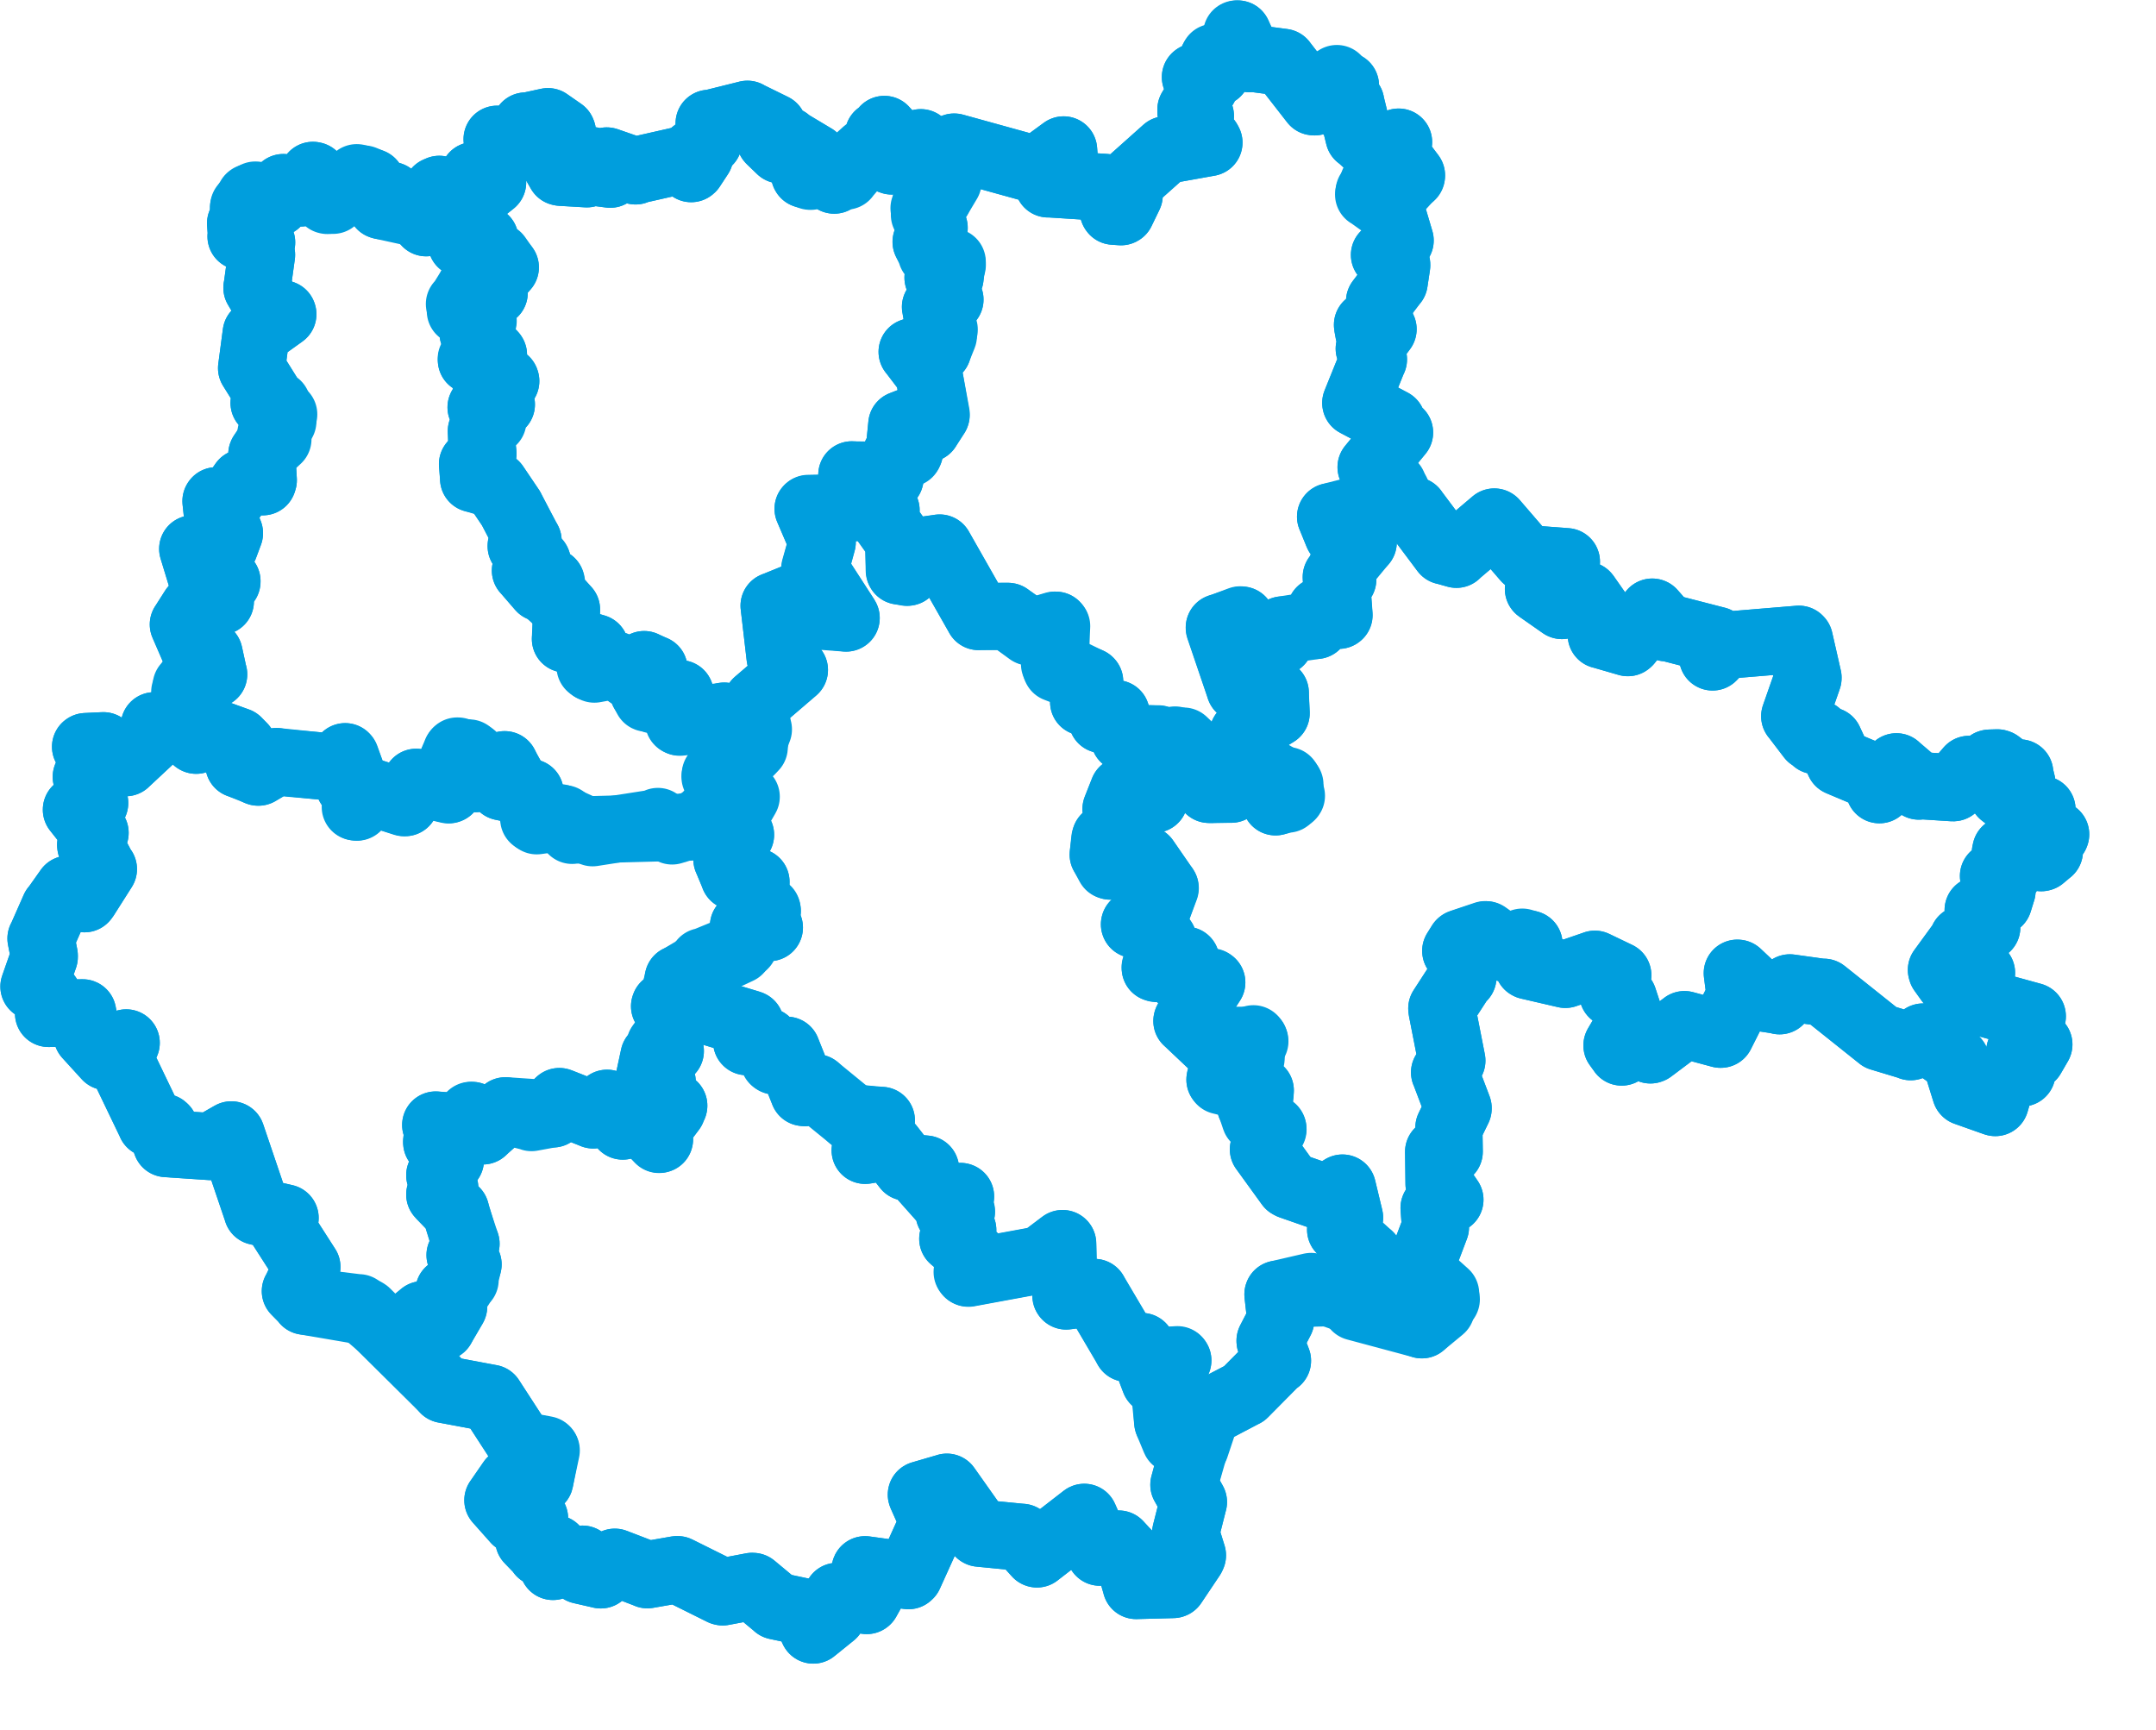 <svg viewBox="0 0 160.604 128.898" width="160.604" height="128.898" xmlns="http://www.w3.org/2000/svg">
  <title>Jihočeský kraj</title>
  <desc>Geojson of Jihočeský kraj</desc>
  <!-- Generated from maps/3-geojsons-aggregated/world/europe/czechia/jihocesky-kraj/jihocesky-kraj.aggregated3.geojson -->
  <polygon points="2.527,73.489 3.563,74.18 3.619,74.267 3.617,75.451 3.615,75.493 6.154,75.444 6.16,75.447 6.484,77.11 6.487,77.118 7.936,78.708 7.936,78.709 7.906,78.065 7.907,78.062 9.402,77.684 9.403,77.685 8.856,78.588 8.828,78.689 11.206,83.638 11.23,83.701 12.192,83.976 12.261,84.04 12.356,85.091 12.392,85.188 15.697,85.41 15.7,85.411 17.23,84.535 17.234,84.538 19.166,90.239 19.163,90.243 21.236,90.722 21.239,90.725 20.892,91.307 20.892,91.308 22.86,94.374 22.863,94.377 22.021,96.159 22,96.175 22.665,96.85 22.713,96.929 27.221,97.7 27.296,97.746 33.093,103.49 33.099,103.505 36.55,104.152 36.556,104.152 38.806,107.621 38.804,107.638 40.644,107.983 40.647,107.986 40.216,110.287 40.215,110.29 38.095,110.325 38.078,110.32 37.089,111.753 37.086,111.753 38.407,113.238 38.406,113.24 39.814,113.101 39.822,113.107 39.402,114.684 39.386,114.704 40.247,115.596 40.267,115.666 41.333,115.363 41.341,115.353 41.192,116.686 41.193,116.687 43.345,116.149 43.387,116.139 43.292,116.916 43.277,116.976 44.745,117.312 44.752,117.315 45.79,116.375 45.797,116.368 48.218,117.298 48.225,117.306 50.438,116.92 50.472,116.922 53.786,118.57 53.834,118.582 56.031,118.166 56.09,118.172 57.833,119.621 57.842,119.636 59.914,120.075 59.934,120.057 60.58,121.423 60.582,121.425 62.024,120.261 62.031,120.252 62.359,118.917 62.362,118.912 64.563,119.226 64.576,119.217 64.974,118.501 64.977,118.47 64.441,116.93 64.442,116.928 67.672,117.373 67.732,117.318 69.523,113.366 69.526,113.352 68.638,111.358 68.631,111.337 70.523,110.785 70.532,110.779 72.95,114.2 72.966,114.209 76.104,114.516 76.117,114.513 77.229,115.748 77.245,115.755 80.766,113.027 80.77,113.025 81.92,115.617 81.928,115.625 83.326,115.017 83.335,115.014 83.915,115.644 83.925,115.644 84.608,118.023 84.629,118.107 87.381,118.035 87.401,118.027 88.774,115.978 88.829,115.859 88.381,114.414 88.316,114.2 88.901,111.887 88.903,111.887 88.194,110.61 88.188,110.602 89.221,106.64 89.253,106.526 89.925,105.246 89.952,105.217 92.644,103.829 92.681,103.814 95.114,101.356 95.164,101.36 94.609,99.908 94.607,99.868 95.397,98.339 95.409,98.315 95.195,96.416 95.202,96.398 100.48,96.255 100.491,96.254 100.975,97.353 100.986,97.362 105.912,98.682 105.916,98.687 107.355,97.5 107.362,97.493 107.687,96.36 107.689,96.358 105.727,94.598 105.726,94.597 106.93,91.413 106.931,91.412 106.825,89.981 106.83,89.97 107.847,89.37 108.008,89.367 107.199,88.185 107.195,88.185 107.168,85.976 107.164,85.796 107.936,85.786 107.957,85.786 107.931,84.05 107.931,83.991 108.619,82.578 108.62,82.541 107.634,79.938 107.607,79.883 108.021,79.207 108.153,79.008 107.419,75.258 107.401,75.118 108.896,72.809 108.976,72.793 109.194,71.522 109.193,71.488 108.441,70.838 108.439,70.829 108.825,70.236 108.838,70.226 110.631,69.623 110.638,69.622 112.106,70.623 112.107,70.626 113.395,70.178 113.402,70.18 113.895,70.322 113.899,70.322 113.827,71.93 113.857,71.947 116.601,72.583 116.604,72.584 118.801,71.828 118.803,71.824 120.512,72.645 120.514,72.646 120.151,73.986 120.137,74.015 120.87,74.351 120.934,74.374 121.497,76.079 121.498,76.089 120.455,77.861 120.449,77.876 120.805,78.366 120.803,78.369 122.019,77.705 122.025,77.704 122.942,78.21 122.991,78.192 125.462,76.338 125.478,76.323 128.164,77.044 128.185,77.043 129.624,74.191 129.628,74.175 129.412,72.492 129.442,72.494 131.302,74.247 131.395,74.351 132.526,74.524 132.563,74.55 133.32,73.6 133.327,73.585 135.833,73.934 135.857,73.911 140.061,77.265 140.065,77.27 142.32,77.951 142.332,77.971 143.219,77.268 143.249,77.246 145.683,78.995 145.69,79.003 146.416,81.343 146.424,81.352 148.602,82.123 148.633,82.132 149.155,80.351 149.155,80.343 150.618,79.924 150.622,79.92 149.796,79.743 149.773,79.727 150.544,79.45 150.584,79.455 150.452,78.377 150.452,78.339 151.278,78.713 151.344,78.723 151.868,77.82 151.88,77.799 150.9,76.779 150.896,76.765 151.391,75.715 151.391,75.702 147.27,74.567 147.251,74.551 147.61,72.471 147.593,72.452 146.178,72.073 146.148,72.062 145.231,73.088 145.189,73.102 144.643,72.339 144.618,72.249 146.186,70.098 146.217,69.968 147.953,69.119 148,69.079 147.509,67.916 147.354,67.794 148.841,67.174 148.878,67.186 149.112,66.43 149.137,66.359 148.562,65.263 148.496,65.254 149.51,65.103 149.563,65.113 149.379,63.536 149.421,63.336 152.052,63.892 152.091,63.882 152.655,63.408 152.664,63.406 152.183,62.617 152.095,62.515 153.116,62.191 153.132,62.149 151.818,61.187 151.518,60.982 152.031,60.457 152.112,60.297 150.991,60.551 150.984,60.565 149.172,59.155 149.163,59.148 150.618,58.41 150.621,58.358 150.444,57.62 150.456,57.575 149.359,57.97 149.339,57.955 149.572,57.413 149.59,57.398 148.871,56.853 148.787,56.825 148.218,56.842 148.184,56.851 148.169,58.035 148.155,58.045 146.699,57.316 146.678,57.309 145.501,58.679 145.475,58.68 142.971,58.518 142.943,58.558 141.288,57.143 141.267,57.117 140.011,58.804 139.999,58.829 139.888,57.993 139.88,57.987 137.052,56.797 137.006,56.776 136.28,55.211 136.265,55.175 135.363,55.165 135.231,55.171 135.38,54.663 135.391,54.644 134.901,54.876 134.877,54.898 133.695,53.351 133.69,53.352 134.683,50.512 134.685,50.482 134.042,47.658 134.001,47.615 128.51,48.069 128.47,48.019 127.573,48.938 127.571,48.938 127.843,47.754 127.888,47.696 124.159,46.734 124.115,46.765 123.089,45.598 123.078,45.594 121.311,47.829 121.26,47.872 119.293,47.302 119.279,47.303 119.095,45.736 119.115,45.71 118.174,44.366 118.145,44.329 116.403,44.939 116.353,45.108 114.61,43.888 114.599,43.874 116.438,44.205 116.478,44.19 116.686,41.844 116.684,41.839 113.688,41.612 113.661,41.603 111.321,38.887 111.312,38.882 108.504,41.264 108.492,41.291 107.603,41.04 107.593,41.045 105.34,38.038 105.339,38.028 103.646,37.351 103.613,37.34 103.774,36.149 103.774,36.137 102.135,34.801 102.132,34.799 104.257,32.22 104.256,32.212 103.839,32.635 103.811,32.631 103.702,31.47 103.703,31.461 100.995,30.027 100.992,30.013 102.3,26.774 102.312,26.77 101.995,25.972 102.03,25.87 103.028,24.521 103.029,24.518 101.994,24.855 101.978,24.853 101.868,24.253 101.865,24.194 102.707,23.887 102.73,23.899 102.781,22.48 102.765,22.441 103.834,21.034 103.857,21.014 104.046,19.755 104.044,19.712 103.17,18.995 103.13,18.989 104.293,17.917 104.3,17.912 103.649,15.714 103.634,15.688 101.983,14.506 101.949,14.496 102.297,13.75 102.306,13.618 104.427,13.837 104.427,13.847 105.146,13.053 105.145,13.051 103.973,11.507 103.948,11.465 104.182,10.599 104.184,10.584 102.536,11.284 102.48,11.282 101.253,10.158 101.228,10.161 100.623,7.688 100.621,7.643 100.144,8.016 100.128,8.054 99.69,6.684 99.684,6.674 100.206,6.422 100.226,6.372 98.602,6.297 98.578,6.281 97.92,7.589 97.859,7.582 95.594,4.674 95.575,4.643 93.259,4.337 93.08,4.373 92.2,2.53 92.12,2.527 91.873,3.747 91.888,3.793 90.364,4.542 90.302,4.503 90.672,5.382 90.649,5.409 89.079,5.721 89.047,5.745 89.766,6.367 89.766,6.381 88.712,8.159 88.712,8.33 89.391,8.617 89.421,8.639 89.077,9.305 89.08,9.321 89.987,10.493 90.057,10.622 86.896,11.188 86.842,11.155 83.752,13.912 83.709,13.949 84.083,14.511 84.117,14.543 83.527,15.762 83.505,15.773 82.953,15.734 82.93,15.701 82.391,14.019 82.313,13.961 78.106,13.691 78.079,13.7 79.309,12.339 79.319,12.32 79.232,11.172 79.229,11.165 77.22,12.637 77.169,12.637 71.085,10.954 71.077,10.953 70.354,12.58 70.316,12.59 68.631,11.505 68.617,11.511 68.582,10.653 68.589,10.628 67.482,11.366 67.476,11.377 65.892,9.658 65.877,9.639 66.192,10.125 66.167,10.15 65.433,10.05 65.432,10.052 66.011,10.833 66.017,10.862 65.793,11.601 65.794,11.617 66.449,11.914 66.431,11.993 64.521,11.307 64.483,11.305 62.145,13.419 62.141,13.419 61.317,12.524 61.292,12.476 59.962,12.988 59.944,12.993 60.659,11.746 60.671,11.727 58.651,10.517 58.629,10.456 58.145,11.166 58.133,11.168 57.39,10.453 57.359,10.419 57.629,9.559 57.606,9.468 55.679,8.522 55.677,8.51 52.877,9.207 52.823,9.186 52.788,10.467 52.787,10.537 51.674,11.386 51.654,11.404 52.13,11.58 52.135,11.604 51.525,12.533 51.488,12.563 50.949,11.887 50.931,11.885 47.388,12.686 47.341,12.732 45.232,11.999 45.194,11.987 45.427,12.827 45.458,12.978 44.162,12.809 44.137,12.797 44.113,11.97 44.092,11.964 43.732,12.934 43.713,12.949 41.778,12.835 41.718,12.82 41.023,11.614 40.989,11.49 41.213,9.926 41.166,9.9 41.899,9.869 41.868,9.792 40.824,9.067 40.818,9.061 39.209,9.41 39.152,9.383 38.099,10.651 38.096,10.653 37.033,10.387 37.028,10.37 37.352,11.605 37.384,11.661 36.5,12.701 36.203,12.619 36.668,13.568 36.698,13.587 36.247,13.948 36.081,13.988 35.309,13.079 35.283,13.079 34.739,14.811 34.737,14.814 32.724,14.102 32.539,14.183 31.476,15.867 31.367,15.973 28.418,15.325 28.369,15.307 29.118,14.565 29.12,14.558 27.764,14.646 27.672,14.673 27.665,13.626 27.688,13.576 26.616,13.242 26.576,13.234 24.858,14.826 24.81,14.923 23.365,13.073 23.309,13.061 22.391,14.275 22.394,14.376 21.114,13.975 21.105,13.97 20.616,15.074 20.609,15.123 18.625,14.701 18.605,14.716 18.13,15.531 18.128,15.543 18.716,16.433 18.719,16.451 17.942,16.642 17.921,16.633 17.988,17.576 17.953,17.61 19.437,18.045 19.492,18.057 18.781,18.216 18.77,18.239 19.478,18.967 19.485,18.979 19.146,21.426 19.137,21.436 20.157,23.152 20.186,23.19 21.063,23.384 21.071,23.406 19.104,24.816 19.083,24.83 18.74,27.42 18.739,27.422 19.971,29.396 19.975,29.404 19.68,29.98 19.669,30.013 21.106,30.857 21.136,30.864 20.198,32.255 20.181,32.285 20.658,31.966 20.684,31.939 20.683,32.698 20.704,32.712 19.51,33.824 19.501,33.847 19.615,35.767 19.575,35.889 18.197,35.926 18.109,35.959 16.948,37.606 16.933,37.628 16.104,37.301 16.087,37.328 16.289,39.221 16.288,39.299 17.073,39.66 17.094,39.716 16.725,40.705 16.72,40.717 14.394,40.896 14.354,40.884 15.045,43.152 15.046,43.205 16.841,43.221 16.908,43.29 15.958,43.901 15.946,43.928 16.388,44.776 16.416,44.793 14.918,44.572 14.888,44.567 15.21,45.527 15.205,45.596 14.45,45.34 14.409,45.337 13.673,46.493 13.656,46.514 14.377,48.18 14.394,48.219 15.562,48.699 15.58,48.709 15.905,50.207 15.919,50.23 13.896,51.069 13.869,51.089 14.026,53.069 14.031,53.091 13.356,53.474 13.341,53.532 14.04,53.532 14.079,53.536 13.721,54.086 13.719,54.126 11.565,54.093 11.494,54.059 11.592,54.699 11.573,54.744 9.372,56.798 9.356,56.816 7.727,55.565 7.701,55.548 6.393,55.611 6.372,55.626 7.219,56.152 7.222,56.167 6.446,57.816 6.425,57.868 7.003,59.788 7.055,59.817 5.691,60.306 5.69,60.318 7.052,62.042 7.085,62.04 6.752,62.93 6.761,63 7.654,64.7 7.705,64.739 6.356,66.864 6.288,66.95 5.111,66.275 5.079,66.239 4.096,67.629 4.057,67.658 3.121,69.778 3.052,69.908 3.299,71.181 3.3,71.279 2.527,73.489" stroke="#009edd" fill="none" stroke-width="5px" vector-effect="non-scaling-stroke" stroke-linejoin="round"></polygon>
  <polygon points="51.643,73.813 52.392,75.208 52.413,75.224 55.841,76.258 55.902,76.284 55.608,77.527 55.618,77.587 57.005,77.532 57.09,77.559 57.642,78.985 57.686,79.014 58.453,79.125 58.469,79.112 58.6,78.232 58.608,78.231 59.863,81.374 59.862,81.381 60.742,81.025 60.798,81.031 63.431,83.185 63.428,83.262 65.546,83.487 65.655,83.458 64.771,84.033 64.748,84.047 65.256,84.689 65.257,84.692 64.45,85.662 64.446,85.69 66.271,85.377 66.291,85.383 67.519,86.939 67.521,86.945 68.942,87.083 68.945,87.083 68.648,87.567 68.638,87.594 70.086,89.214 70.098,89.235 71.527,89.117 71.555,89.127 71.104,89.496 71.097,89.532 71.627,90.249 71.61,90.28 70.713,90.305 70.695,90.35 71.677,91.557 71.719,91.62 71.016,92.215 70.972,92.277 72.535,93.613 72.566,93.632 72.043,94.748 72.108,94.826 77.521,93.831 77.537,93.849 79.145,92.631 79.156,92.632 79.189,93.756 79.188,93.766 78.669,94.031 78.659,94.038 79.348,94.787 79.386,94.798 79.393,96.506 79.415,96.536 81.51,96.271 81.52,96.271 83.948,100.373 83.954,100.439 85.05,100.298 85.052,100.3 86.008,102.841 86.026,102.86 86.844,101.378 86.821,101.341 87.705,101.283 87.738,101.333 86.675,102.789 86.673,102.799 86.976,105.875 86.987,105.934 87.869,107.477 87.928,107.524 89.05,107.765 89.057,107.765 89.866,105.343 89.877,105.296 92.644,103.829 92.681,103.814 95.114,101.356 95.164,101.36 94.609,99.908 94.607,99.868 95.397,98.339 95.409,98.315 95.195,96.416 95.202,96.398 97.63,95.835 97.669,95.827 102.027,97.366 102.031,97.367 102.686,96.294 102.693,96.233 101.261,95.412 101.215,95.396 101.951,93.714 102.002,93.526 99.917,91.645 99.863,91.594 100.249,91.084 100.533,90.703 100.009,88.52 100.002,88.497 98.803,89.242 98.802,89.249 96.143,88.322 96.029,88.261 94.219,85.758 94.112,85.614 94.796,84.181 94.83,84.131 93.5,83.322 93.492,83.336 93.164,82.359 93.145,82.352 93.861,81.657 93.882,81.227 90.935,80.51 90.875,80.424 91.447,78.802 91.473,78.728 93.109,78.893 93.149,78.874 92.733,77.934 92.738,77.864 93.479,77.566 93.448,77.488 91.96,77.491 91.918,77.493 90.994,78.472 90.962,78.466 88.505,76.135 88.413,76.057 90.264,73.189 90.269,73.182 88.092,73.009 88.086,73.013 88.341,71.593 88.344,71.527 86.172,72.152 86.055,72.111 86.661,70.066 86.656,70.039 85.925,69.002 85.888,68.924 84.516,68.876 84.507,68.854 86.136,67.922 86.142,67.916 86.803,66.155 86.784,66.118 85.334,64.026 85.324,64.02 82.755,64.501 82.71,64.517 82.247,63.76 82.177,63.659 82.295,62.533 82.339,62.398 84.134,62.223 84.18,62.179 83.157,60.281 83.132,60.264 83.674,58.892 83.674,58.888 84.376,58.509 84.401,58.509 85.996,59.529 86,59.524 86.313,55.26 86.294,55.055 83.763,54.991 83.748,54.986 83.143,53.202 83.142,53.161 82.152,53.603 82.097,53.603 81.844,52.565 81.844,52.541 80.76,52.302 80.721,52.292 81.179,50.772 81.167,50.757 78.56,49.486 78.553,49.468 78.714,46.647 78.647,46.571 76.853,47.1 76.792,47.094 75.145,45.953 75.097,45.915 72.973,45.918 72.895,45.928 70.008,40.845 69.995,40.82 68.314,41.048 68.23,41.085 67.565,42.577 67.598,42.626 67.041,42.523 67.012,42.537 66.937,40.272 66.943,40.23 65.733,38.557 65.706,38.545 66.004,38.026 66.006,38.007 65.214,37.062 65.189,37.018 65.195,35.412 65.179,35.397 63.483,35.372 63.453,35.37 63.629,37.716 63.683,37.806 60.222,37.868 60.194,37.9 61.246,40.349 61.25,40.367 60.692,42.342 60.703,42.413 63.005,45.975 63.033,46.036 60.988,45.803 60.838,45.878 59.356,44.477 59.332,44.451 57.701,45.116 57.662,45.12 58.102,48.897 58.112,48.964 59.149,49.871 59.178,49.904 56.388,52.295 56.369,52.317 56.191,55.629 56.185,55.666 54.467,56.146 54.433,56.133 54.464,57.714 54.465,57.724 53.306,57.787 53.261,57.87 53.937,59.178 53.943,59.183 55.584,59.343 55.589,59.348 54.491,61.26 54.479,61.269 55.164,62.178 55.166,62.182 54.147,64.009 54.148,64.015 54.683,65.268 54.677,65.293 56.259,65.699 56.316,65.69 56.31,67.184 56.314,67.296 57.143,67.762 57.152,67.816 56.748,68.524 56.706,68.727 57.307,69.08 57.313,69.094 55.417,68.977 55.382,68.975 55.429,70.392 55.431,70.398 52.406,71.639 52.344,71.628 51.643,73.813" stroke="#009edd" fill="none" stroke-width="5px" vector-effect="non-scaling-stroke" stroke-linejoin="round"></polygon>
  <polygon points="30.128,100.248 33.093,103.49 33.099,103.505 36.55,104.152 36.556,104.152 38.806,107.621 38.804,107.638 40.685,108.042 40.692,108.042 40.216,110.287 40.215,110.29 38.095,110.325 38.078,110.32 37.089,111.753 37.086,111.753 38.407,113.238 38.406,113.24 39.814,113.101 39.822,113.107 39.402,114.684 39.386,114.704 40.247,115.596 40.267,115.666 41.333,115.363 41.341,115.353 41.192,116.686 41.193,116.687 43.345,116.149 43.387,116.139 43.292,116.916 43.277,116.976 44.745,117.312 44.752,117.315 45.79,116.375 45.797,116.368 48.218,117.298 48.225,117.306 50.438,116.92 50.472,116.922 53.786,118.57 53.834,118.582 56.031,118.166 56.09,118.172 57.833,119.621 57.842,119.636 59.914,120.075 59.934,120.057 60.58,121.423 60.582,121.425 62.024,120.261 62.031,120.252 62.359,118.917 62.362,118.912 64.563,119.226 64.576,119.217 64.974,118.501 64.977,118.47 64.441,116.93 64.442,116.928 67.672,117.373 67.732,117.318 69.523,113.366 69.526,113.352 68.638,111.358 68.631,111.337 70.523,110.785 70.532,110.779 72.95,114.2 72.966,114.209 76.104,114.516 76.117,114.513 77.229,115.748 77.245,115.755 80.766,113.027 80.77,113.025 81.92,115.617 81.928,115.625 83.326,115.017 83.335,115.014 83.915,115.644 83.925,115.644 84.608,118.023 84.629,118.107 87.381,118.035 87.401,118.027 88.774,115.978 88.829,115.859 88.381,114.414 88.316,114.2 88.901,111.887 88.903,111.887 88.194,110.61 88.188,110.602 88.995,107.785 88.997,107.78 87.531,107.253 87.529,107.253 87.013,106.008 86.987,105.934 86.734,102.172 86.738,102.145 87.743,101.344 87.738,101.333 86.873,101.332 86.821,101.341 86.051,102.871 86.026,102.86 85.059,100.315 85.052,100.3 83.97,100.441 83.954,100.439 81.508,96.276 81.52,96.271 79.423,96.543 79.415,96.536 79.293,94.846 79.386,94.798 78.664,94.054 78.659,94.038 79.168,93.772 79.188,93.766 79.167,92.643 79.156,92.632 77.55,93.841 77.537,93.849 72.141,94.845 72.108,94.826 72.592,93.722 72.566,93.632 70.976,92.281 70.972,92.277 71.722,91.647 71.719,91.62 70.708,90.405 70.697,90.374 71.546,90.355 71.61,90.28 71.108,89.564 71.097,89.532 71.467,89.223 71.555,89.127 70.107,89.233 70.098,89.235 68.654,87.603 68.638,87.594 68.961,87.13 68.945,87.083 67.526,86.947 67.521,86.945 66.325,85.404 66.291,85.383 64.489,85.686 64.446,85.69 65.234,84.699 65.257,84.692 64.74,84.065 64.748,84.047 65.645,83.468 65.655,83.458 63.49,83.266 63.428,83.262 60.788,81.114 60.798,81.031 59.991,81.401 59.862,81.381 58.618,78.265 58.608,78.231 58.489,79.092 58.469,79.112 57.755,79.051 57.74,79.044 57.126,77.616 57.09,77.559 55.633,77.601 55.618,77.587 55.927,76.359 55.902,76.284 52.413,75.224 52.392,75.208 51.646,73.858 51.643,73.813 52.241,71.96 52.28,71.884 50.554,72.914 50.519,72.918 50.288,73.928 50.287,73.941 50.922,74.664 50.903,74.692 49.522,74.903 49.503,74.958 50.225,76.335 50.23,76.372 49.162,77.907 49.16,77.955 49.925,78.275 49.935,78.291 48.966,78.329 48.95,78.337 49.302,78.797 49.298,78.818 48.719,78.687 48.713,78.682 48.376,80.259 48.368,80.281 49.319,80.537 49.329,80.584 48.605,81.503 48.545,81.524 50.147,82.325 50.192,82.36 48.952,82.762 48.92,82.78 50.046,82.635 50.068,82.638 48.915,84.194 48.91,84.196 49.135,84.848 49.128,84.87 47.788,83.521 47.769,83.495 46.476,83.873 46.387,83.883 45.244,82.243 45.224,82.18 44.201,83.046 44.194,83.054 41.747,82.081 41.665,82.053 41.215,82.937 41.185,82.978 37.727,82.742 37.643,82.742 35.973,84.211 35.969,84.243 35.197,83.136 35.161,83.085 34.17,83.937 34.163,83.94 32.469,83.81 32.455,83.801 32.94,84.26 32.949,84.276 32.52,85.019 32.531,85.108 33.459,86.383 33.554,86.414 32.776,87.516 32.757,87.541 32.982,88.46 33.133,88.493 32.767,88.96 32.757,88.979 33.905,90.18 33.944,90.214 34.634,92.574 34.717,92.648 34.281,93.478 34.268,93.491 34.82,94.154 34.869,94.185 34.605,95.311 34.649,95.342 33.477,96.175 33.437,96.186 33.796,97.305 33.796,97.321 32.901,98.836 32.911,98.855 31.533,97.952 31.482,97.931 30.539,98.707 30.523,98.729 30.128,100.248" stroke="#009edd" fill="none" stroke-width="5px" vector-effect="non-scaling-stroke" stroke-linejoin="round"></polygon>
  <polygon points="82.177,63.659 82.626,64.493 82.71,64.517 85.305,64.011 85.324,64.02 86.719,66.055 86.784,66.118 86.148,67.902 86.142,67.916 84.512,68.831 84.507,68.854 85.841,68.915 85.888,68.924 86.648,70.028 86.656,70.039 86.048,72.045 86.055,72.111 88.335,71.527 88.344,71.527 88.082,73.004 88.086,73.013 90.204,73.133 90.269,73.182 88.423,76.01 88.413,76.057 90.938,78.438 90.962,78.466 93.366,77.377 93.448,77.488 92.839,77.817 92.738,77.864 93.205,78.719 93.198,78.828 91.519,78.724 91.493,78.711 90.89,80.319 90.875,80.424 93.75,81.156 93.882,81.227 93.156,82.327 93.145,82.352 94.744,84.062 94.817,84.06 94.194,85.28 94.112,85.614 96.029,88.261 96.143,88.322 98.795,89.248 98.802,89.249 99.994,88.502 100.002,88.497 100.53,90.691 100.533,90.703 99.866,91.59 99.863,91.594 101.933,93.492 102.002,93.526 101.217,95.387 101.215,95.396 102.533,96.202 102.693,96.233 101.944,97.362 101.939,97.362 105.912,98.682 105.916,98.687 107.735,96.799 107.739,96.787 105.727,94.598 105.726,94.597 106.93,91.413 106.931,91.412 106.825,89.981 106.83,89.97 107.847,89.37 108.008,89.367 107.199,88.185 107.195,88.185 107.168,85.976 107.164,85.796 107.936,85.786 107.957,85.786 107.931,84.05 107.931,83.991 108.619,82.578 108.62,82.541 107.634,79.938 107.607,79.883 108.021,79.207 108.153,79.008 107.419,75.258 107.401,75.118 108.896,72.809 108.976,72.793 109.194,71.522 109.193,71.488 108.441,70.838 108.439,70.829 108.773,70.284 108.781,70.268 110.706,69.633 110.717,69.629 112.106,70.623 112.107,70.626 113.895,70.322 113.899,70.322 113.827,71.93 113.857,71.947 116.601,72.583 116.604,72.584 118.801,71.828 118.803,71.824 120.512,72.645 120.514,72.646 120.151,73.986 120.137,74.015 120.87,74.351 120.934,74.374 121.497,76.079 121.498,76.089 120.455,77.861 120.449,77.876 120.805,78.366 120.803,78.369 122.019,77.705 122.025,77.704 122.942,78.21 122.991,78.192 125.462,76.338 125.478,76.323 128.164,77.044 128.185,77.043 129.624,74.191 129.628,74.175 129.412,72.492 129.442,72.494 131.302,74.247 131.395,74.351 132.526,74.524 132.563,74.55 133.32,73.6 133.327,73.585 135.833,73.934 135.857,73.911 140.061,77.265 140.065,77.27 142.32,77.951 142.332,77.971 143.219,77.268 143.249,77.246 145.683,78.995 145.69,79.003 146.416,81.343 146.424,81.352 148.602,82.123 148.633,82.132 149.155,80.351 149.155,80.343 150.618,79.924 150.622,79.92 149.796,79.743 149.773,79.727 150.544,79.45 150.584,79.455 150.452,78.377 150.452,78.339 151.278,78.713 151.344,78.723 151.868,77.82 151.88,77.799 150.9,76.779 150.896,76.765 151.391,75.715 151.391,75.702 147.27,74.567 147.251,74.551 147.61,72.471 147.593,72.452 146.178,72.073 146.148,72.062 145.231,73.088 145.189,73.102 144.643,72.339 144.618,72.249 146.186,70.098 146.217,69.968 147.953,69.119 148,69.079 147.509,67.916 147.354,67.794 148.841,67.174 148.878,67.186 149.112,66.43 149.137,66.359 148.562,65.263 148.496,65.254 149.51,65.103 149.563,65.113 149.379,63.536 149.421,63.336 152.052,63.892 152.091,63.882 152.655,63.408 152.664,63.406 152.183,62.617 152.095,62.515 153.116,62.191 153.132,62.149 151.818,61.187 151.518,60.982 152.031,60.457 152.112,60.297 150.991,60.551 150.984,60.565 149.172,59.155 149.163,59.148 150.618,58.41 150.621,58.358 150.444,57.62 150.456,57.575 149.359,57.97 149.339,57.955 149.572,57.413 149.59,57.398 148.871,56.853 148.787,56.825 148.218,56.842 148.184,56.851 148.169,58.035 148.155,58.045 146.699,57.316 146.678,57.309 145.501,58.679 145.475,58.68 142.971,58.518 142.943,58.558 141.288,57.143 141.267,57.117 140.011,58.804 139.999,58.829 139.888,57.993 139.88,57.987 137.052,56.797 137.006,56.776 136.28,55.211 136.265,55.175 135.363,55.165 135.231,55.171 135.38,54.663 135.391,54.644 134.901,54.876 134.877,54.898 133.695,53.351 133.69,53.352 134.683,50.512 134.685,50.482 134.042,47.658 134.001,47.615 128.51,48.069 128.47,48.019 127.573,48.938 127.571,48.938 127.843,47.754 127.888,47.696 124.159,46.734 124.115,46.765 123.089,45.598 123.078,45.594 121.311,47.829 121.26,47.872 119.293,47.302 119.279,47.303 119.095,45.736 119.115,45.71 118.174,44.366 118.145,44.329 116.403,44.939 116.353,45.108 114.61,43.888 114.599,43.874 116.438,44.205 116.478,44.19 116.686,41.844 116.684,41.839 113.688,41.612 113.661,41.603 111.321,38.887 111.312,38.882 108.504,41.264 108.492,41.291 107.603,41.04 107.593,41.045 105.34,38.038 105.339,38.028 103.646,37.351 103.613,37.34 99.127,38.477 99.115,38.49 99.648,39.795 99.662,39.82 101.547,40.394 101.549,40.4 99.89,42.402 99.882,42.4 100.018,43.038 100.026,43.165 99.582,42.931 99.547,42.96 99.736,45.828 99.718,45.842 98.377,45.49 98.371,45.492 98.076,46.546 98.042,46.591 95.616,46.944 95.535,46.923 95.351,47.802 95.285,47.832 92.693,47.062 92.606,47.018 92.5,46.291 92.481,46.187 90.848,46.741 90.83,46.733 92.345,51.215 92.351,51.266 93.361,50.758 93.418,50.739 94.927,51.594 95,51.603 95.062,53.094 95.063,53.127 92.618,54.616 92.592,54.658 93.367,56.39 93.377,56.427 94.807,58.023 94.823,58.081 95.875,58.15 95.894,58.143 96.202,59.278 96.184,59.304 95.263,59.566 95.016,59.731 94.017,57.756 93.831,57.479 92.029,57.475 91.978,57.48 91.745,58.72 91.716,58.791 90.266,58.816 90.062,58.805 89.206,56.247 89.178,56.175 87.534,55.125 87.529,55.12 87.257,55.874 87.252,55.878 86.196,55.8 86.169,55.86 85.991,59.535 85.987,59.542 84.508,58.541 84.494,58.535 83.688,58.892 83.674,58.888 83.137,60.247 83.132,60.264 84.132,62.103 84.18,62.179 82.382,62.4 82.339,62.398 82.177,63.659" stroke="#009edd" fill="none" stroke-width="5px" vector-effect="non-scaling-stroke" stroke-linejoin="round"></polygon>
  <polygon points="31.367,15.996 31.746,16.591 31.746,16.594 33.544,16.051 33.546,16.019 33.347,16.519 33.344,16.55 34.154,16.643 34.266,16.646 34.392,18.053 34.374,18.121 36.085,17.819 36.124,17.812 36.077,18.608 36.071,18.634 35.21,18.409 35.196,18.425 35.957,19.187 35.975,19.214 35.751,19.747 35.791,19.795 36.387,20.12 36.461,20.12 36.916,19.148 36.903,19.078 37.589,19.878 37.644,19.913 36.46,21.271 36.451,21.285 36.812,21.763 36.815,21.812 35.116,21.399 35.054,21.392 34.313,22.587 34.222,22.645 35.987,23.907 35.993,23.908 35.233,24.779 35.236,24.812 36.733,26.386 36.76,26.428 35.103,26.731 35.113,26.822 37.659,28.317 37.677,28.385 36.234,29.073 36.219,29.095 37.339,30.104 37.35,30.127 35.851,30.341 35.834,30.342 36.774,30.966 36.783,30.984 35.864,32.092 35.855,32.11 35.881,33.59 35.978,33.803 35.311,34.433 35.197,34.569 35.285,35.624 35.278,35.661 36.862,36.12 36.879,36.118 38.058,37.858 38.066,37.866 39.305,40.28 39.34,40.286 38.822,40.631 38.821,40.684 40.015,41.821 40.038,41.898 39.18,42.46 39.138,42.497 40.256,43.787 40.268,43.798 41.018,43.323 41.038,43.329 40.962,44.132 40.879,44.161 42.185,45.384 42.202,45.404 42.16,47.566 42.119,47.599 44.301,48.234 44.34,48.245 44.133,49.782 44.275,49.844 45.824,49.556 45.851,49.544 47.078,50.411 47.111,50.423 47.962,49.551 47.983,49.504 48.688,49.838 48.722,49.837 47.935,51.403 47.914,51.502 48.698,52.123 48.713,52.143 50.65,51.689 50.664,51.672 50.545,53.745 50.596,53.775 53.819,53.422 53.943,53.341 55.186,54.471 55.187,54.477 56.286,54.049 56.35,54.04 56.398,52.454 56.369,52.317 59.17,49.914 59.178,49.904 58.12,48.991 58.112,48.964 57.663,45.123 57.662,45.12 59.243,44.48 59.332,44.451 60.778,45.851 60.838,45.878 63.02,46.042 63.033,46.036 60.738,42.5 60.703,42.413 61.251,40.396 61.25,40.367 60.205,37.924 60.194,37.9 63.612,37.826 63.683,37.806 63.452,35.391 63.453,35.37 66.247,35.63 66.3,35.62 66.756,33.849 66.755,33.833 67.737,33.669 67.77,33.599 67.105,32.942 67.049,32.887 67.168,31.676 67.172,31.627 68.524,31.097 68.549,31.085 69.046,31.91 69.081,31.932 69.704,30.97 69.723,30.945 69.184,27.845 69.184,27.832 67.966,26.222 67.944,26.209 69.804,26.086 69.856,26.078 70.296,24.559 70.338,24.553 69.958,24.594 69.912,24.597 69.704,22.944 69.684,22.863 70.733,22.329 70.765,22.315 69.879,20.709 69.873,20.68 70.676,20.686 70.77,20.69 70.887,19.714 70.94,19.731 69.003,18.029 68.988,18.028 69.588,17 69.589,16.983 68.886,16.009 68.86,15.999 68.984,15.043 68.988,14.978 69.243,14.334 69.25,14.328 69.877,14.762 69.884,14.777 70.639,13.165 70.638,13.138 68.631,11.505 68.617,11.511 68.582,10.653 68.589,10.628 67.482,11.366 67.476,11.377 65.892,9.658 65.877,9.639 66.192,10.125 66.167,10.15 65.433,10.05 65.432,10.052 66.011,10.833 66.017,10.862 65.793,11.601 65.794,11.617 66.449,11.914 66.431,11.993 64.592,11.301 64.568,11.289 63.022,13.102 63.022,13.118 62.666,12.632 62.636,12.603 62.145,13.419 62.141,13.419 61.317,12.524 61.292,12.476 60.387,13.135 60.348,13.133 59.944,12.993 59.917,12.952 60.659,11.746 60.671,11.727 58.651,10.517 58.629,10.456 58.145,11.166 58.133,11.168 57.39,10.453 57.359,10.419 57.629,9.559 57.606,9.468 55.679,8.522 55.677,8.51 52.877,9.207 52.823,9.186 52.788,10.467 52.787,10.537 51.674,11.386 51.654,11.404 52.13,11.58 52.135,11.604 51.525,12.533 51.488,12.563 50.949,11.887 50.931,11.885 47.388,12.686 47.341,12.732 45.232,11.999 45.194,11.987 45.427,12.827 45.458,12.978 44.162,12.809 44.137,12.797 44.113,11.97 44.092,11.964 43.732,12.934 43.713,12.949 41.778,12.835 41.718,12.82 41.023,11.614 40.989,11.49 41.213,9.926 41.166,9.9 41.899,9.869 41.868,9.792 40.824,9.067 40.818,9.061 39.209,9.41 39.152,9.383 38.099,10.651 38.096,10.653 37.033,10.387 37.028,10.37 37.352,11.605 37.384,11.661 36.5,12.701 36.203,12.619 36.668,13.568 36.698,13.587 36.247,13.948 36.081,13.988 35.309,13.079 35.283,13.079 34.739,14.811 34.737,14.814 32.724,14.102 32.539,14.183 31.367,15.996" stroke="#009edd" fill="none" stroke-width="5px" vector-effect="non-scaling-stroke" stroke-linejoin="round"></polygon>
  <polygon points="2.527,73.489 3.563,74.18 3.619,74.267 3.617,75.451 3.615,75.493 6.154,75.444 6.16,75.447 6.484,77.11 6.487,77.118 7.936,78.708 7.936,78.709 7.906,78.065 7.907,78.062 9.402,77.684 9.403,77.685 8.856,78.588 8.828,78.689 11.206,83.638 11.23,83.701 12.192,83.976 12.261,84.04 12.356,85.091 12.392,85.188 15.697,85.41 15.7,85.411 17.23,84.535 17.234,84.538 19.166,90.239 19.163,90.243 21.236,90.722 21.239,90.725 20.892,91.307 20.892,91.308 22.86,94.374 22.863,94.377 22.021,96.159 22,96.175 22.665,96.85 22.713,96.929 26.679,97.416 26.735,97.412 30.128,100.248 30.411,100.424 30.519,98.756 30.523,98.729 31.477,97.937 31.482,97.931 32.861,98.892 32.911,98.855 33.784,97.351 33.796,97.321 33.453,96.228 33.437,96.186 34.215,95.876 34.278,95.866 34.866,94.195 34.869,94.185 34.291,93.533 34.268,93.491 34.675,92.684 34.717,92.648 33.923,90.25 33.944,90.214 32.814,89.056 32.757,88.979 33.131,88.538 33.133,88.493 32.776,87.558 32.757,87.541 33.549,86.423 33.554,86.414 32.573,85.163 32.531,85.108 32.948,84.284 32.949,84.276 32.475,83.848 32.455,83.801 34.148,83.914 34.163,83.94 35.074,83.081 35.161,83.085 35.899,84.229 35.969,84.243 37.6,82.778 37.643,82.742 39.576,83.233 39.593,83.252 41.167,82.963 41.185,82.978 41.597,82.11 41.665,82.053 44.184,83.04 44.194,83.054 45.216,82.18 45.224,82.18 46.386,83.84 46.387,83.883 47.74,83.493 47.769,83.495 49.09,84.881 49.128,84.87 48.912,84.203 48.91,84.196 50.067,82.664 50.068,82.638 48.943,82.805 48.92,82.78 50.187,82.384 50.192,82.36 48.588,81.552 48.545,81.524 49.296,80.589 49.329,80.584 48.406,80.295 48.368,80.281 48.695,78.772 48.713,78.682 49.282,78.847 49.298,78.818 48.908,78.437 48.95,78.337 49.93,78.294 49.935,78.291 49.162,77.907 49.16,77.856 50.212,76.404 50.23,76.372 49.503,74.958 49.522,74.903 50.922,74.664 50.931,74.646 50.3,73.945 50.287,73.941 50.526,73.002 50.519,72.918 55.04,70.792 55.049,70.788 55.378,69.018 55.382,68.975 57.31,69.102 57.313,69.094 56.728,68.742 56.706,68.727 57.137,67.895 57.162,67.882 56.319,67.298 56.314,67.296 56.307,65.729 56.316,65.69 54.738,65.32 54.677,65.293 54.208,64.144 54.148,64.015 55.146,62.184 55.166,62.182 54.51,61.306 54.479,61.269 55.309,59.177 55.304,59.116 53.986,59.159 53.975,59.165 53.873,60.534 53.862,60.571 53.27,60.157 53.266,60.155 51.768,61.596 51.77,61.599 42.671,61.838 42.619,61.856 42.016,60.992 41.993,60.979 39.764,60.993 39.757,60.99 39.507,59.102 39.489,59.038 37.453,58.622 37.398,58.613 38.174,58.032 38.184,58.031 37.568,56.99 37.598,56.963 35.447,58.008 35.413,57.999 34.936,57.064 34.903,57.062 35.213,56.364 35.23,56.303 34.107,55.942 34.06,55.941 33.122,58.06 33.116,58.089 33.491,58.79 33.462,58.818 31.044,58.3 31.005,58.271 30.18,59.768 30.174,59.79 27.739,59.037 27.72,59.03 26.601,60.125 26.536,60.119 26.688,58.973 26.715,58.949 26.055,58.51 26.013,58.52 26.309,58.06 26.346,58.059 25.758,56.413 25.712,56.365 25.193,57.157 25.165,57.171 20.603,56.768 20.595,56.725 19.261,57.521 19.228,57.517 17.816,56.945 17.79,56.94 18.119,55.667 18.125,55.639 17.712,55.214 17.705,55.203 15.474,54.396 15.462,54.392 14.635,55.111 14.613,55.144 13.147,53.654 13.141,53.646 11.565,54.093 11.494,54.059 11.592,54.699 11.573,54.744 9.372,56.798 9.356,56.816 7.727,55.565 7.701,55.548 6.393,55.611 6.372,55.626 7.219,56.152 7.222,56.167 6.446,57.816 6.425,57.868 7.003,59.788 7.055,59.817 5.691,60.306 5.69,60.318 7.052,62.042 7.085,62.04 6.752,62.93 6.761,63 7.654,64.7 7.705,64.739 6.356,66.864 6.288,66.95 5.111,66.275 5.079,66.239 4.096,67.629 4.057,67.658 3.121,69.778 3.052,69.908 3.299,71.181 3.3,71.279 2.527,73.489" stroke="#009edd" fill="none" stroke-width="5px" vector-effect="non-scaling-stroke" stroke-linejoin="round"></polygon>
  <polygon points="13.341,53.532 14.04,53.532 14.079,53.536 13.717,54.124 13.719,54.166 14.573,55.12 14.613,55.144 15.453,54.41 15.462,54.392 17.698,55.203 17.705,55.203 18.106,55.609 18.125,55.639 17.804,56.914 17.79,56.94 19.247,57.451 19.228,57.517 20.585,56.731 20.595,56.725 25.022,57.179 25.165,57.171 25.665,56.413 25.712,56.365 26.345,58.052 26.346,58.059 26.012,58.516 26.013,58.52 26.714,58.947 26.715,58.949 26.464,60.11 26.536,60.119 27.715,59.035 27.72,59.03 30.087,59.793 30.174,59.79 30.988,58.302 31.005,58.271 33.413,58.841 33.441,58.83 33.116,58.102 33.116,58.089 33.97,56.082 33.983,56.033 34.909,56.082 34.94,56.087 35.382,57.989 35.398,57.995 37.583,56.959 37.598,56.963 38.148,58.004 38.184,58.031 37.396,58.574 37.398,58.613 39.443,59.039 39.489,59.038 39.986,61.133 39.981,61.143 41.655,60.914 41.664,60.907 44.118,62.023 44.145,62.033 48.986,61.277 49.007,61.189 50.062,61.898 50.066,61.899 53.045,61.006 53.067,61.003 53.238,60.203 53.266,60.155 53.848,60.579 53.862,60.571 53.916,58.568 53.928,58.557 53.281,57.702 53.283,57.681 54.444,57.734 54.465,57.724 54.397,56.26 54.433,56.133 55.813,56.006 55.883,55.983 56.492,54.335 56.496,54.331 55.264,54.445 55.187,54.477 53.989,53.381 53.943,53.341 50.647,53.799 50.596,53.775 50.676,51.697 50.664,51.672 48.19,52.007 48.186,52.005 47.914,51.502 47.935,51.403 48.719,49.876 48.722,49.837 48.002,49.522 47.983,49.504 47.165,50.391 47.111,50.423 45.97,49.609 45.851,49.544 44.066,49.735 43.954,49.655 44.358,48.295 44.348,48.26 42.144,47.605 42.119,47.599 42.2,45.418 42.202,45.404 41.103,44.143 40.879,44.161 41.082,43.407 41.067,43.356 40.292,43.777 40.268,43.798 39.186,42.539 39.138,42.497 40.043,41.936 40.038,41.898 38.835,40.702 38.821,40.684 39.273,40.306 39.34,40.286 38.065,37.876 38.066,37.866 36.905,36.14 36.903,36.138 35.395,35.661 35.278,35.661 35.21,34.708 35.197,34.569 35.942,33.83 35.978,33.803 35.863,32.139 35.855,32.11 36.716,31.36 36.783,30.984 35.952,30.42 35.834,30.342 37.333,30.129 37.35,30.127 36.253,29.164 36.219,29.095 37.644,28.389 37.677,28.385 35.206,26.884 35.113,26.822 36.723,26.479 36.76,26.428 35.259,24.858 35.236,24.812 35.964,23.873 35.955,23.852 34.382,23.158 34.291,23.168 35.052,21.393 35.054,21.392 36.778,21.826 36.815,21.812 36.441,21.346 36.451,21.285 37.624,19.931 37.644,19.913 37.074,19.103 36.903,19.078 36.256,20.117 36.251,20.116 35.778,18.905 35.788,18.873 35.227,19.077 35.2,19.065 36.113,17.845 36.124,17.812 34.383,18.122 34.374,18.121 34.262,16.731 34.266,16.646 33.382,16.557 33.344,16.55 33.568,16.045 33.546,16.019 31.784,16.579 31.746,16.594 31.302,15.729 31.288,15.708 28.418,15.325 28.369,15.307 29.118,14.565 29.12,14.558 27.764,14.646 27.672,14.673 27.665,13.626 27.688,13.576 27.118,13.341 27.088,13.33 24.393,14.935 24.354,14.927 23.365,13.073 23.309,13.061 22.391,14.275 22.394,14.376 21.114,13.975 21.105,13.97 20.616,15.074 20.609,15.123 19.041,14.528 19.019,14.528 18.175,15.364 18.153,15.369 18.716,16.433 18.719,16.451 17.942,16.642 17.921,16.633 17.988,17.576 17.953,17.61 19.437,18.045 19.492,18.057 18.781,18.216 18.77,18.239 19.478,18.967 19.485,18.979 19.146,21.426 19.137,21.436 20.157,23.152 20.186,23.19 21.063,23.384 21.071,23.406 19.104,24.816 19.083,24.83 18.74,27.42 18.739,27.422 19.971,29.396 19.975,29.404 19.68,29.98 19.669,30.013 20.61,30.136 20.648,30.134 21.07,31.38 21.071,31.386 19.51,33.824 19.501,33.847 19.615,35.767 19.575,35.889 18.197,35.926 18.109,35.959 16.948,37.606 16.933,37.628 16.104,37.301 16.087,37.328 16.289,39.221 16.288,39.299 17.073,39.66 17.094,39.716 16.725,40.705 16.72,40.717 14.394,40.896 14.354,40.884 15.045,43.152 15.046,43.205 16.908,43.29 16.909,43.342 15.958,43.901 15.946,43.928 16.388,44.776 16.416,44.793 14.918,44.572 14.888,44.567 15.21,45.527 15.205,45.596 14.45,45.34 14.409,45.337 13.673,46.493 13.656,46.514 14.381,48.182 14.394,48.219 15.549,48.7 15.578,48.706 15.906,50.208 15.919,50.235 14.262,50.632 14.222,50.628 13.782,51.49 13.762,51.536 14.026,53.069 14.031,53.091 13.341,53.532" stroke="#009edd" fill="none" stroke-width="5px" vector-effect="non-scaling-stroke" stroke-linejoin="round"></polygon>
  <polygon points="65.147,35.677 65.209,36.988 65.189,37.018 65.997,37.972 66.006,38.007 65.695,38.493 65.706,38.545 66.878,40.196 66.943,40.23 66.986,42.491 67.012,42.537 67.546,42.633 67.598,42.626 68.214,41.096 68.23,41.085 69.978,40.831 69.995,40.82 72.889,45.908 72.895,45.928 75.045,45.908 75.097,45.915 76.679,47.075 76.792,47.094 78.558,46.565 78.647,46.571 78.669,49.772 78.68,49.79 81.151,50.74 81.167,50.757 80.718,52.212 80.721,52.292 81.835,52.536 81.844,52.541 82.098,53.528 82.097,53.603 83.091,53.165 83.142,53.161 83.744,54.904 83.748,54.986 86.24,55.036 86.279,55.034 86.588,55.952 86.596,55.957 88.148,55.212 88.166,55.202 89.144,56.133 89.178,56.175 90.063,58.795 90.062,58.805 91.612,58.748 91.716,58.791 91.972,57.487 91.978,57.48 93.536,57.479 93.831,57.479 94.951,59.482 95.016,59.731 95.869,59.515 95.906,59.53 96.09,58.448 96.083,58.43 94.017,57.221 94.009,57.213 92.717,54.67 92.592,54.658 95.046,53.142 95.063,53.127 94.985,51.635 95,51.603 93.435,50.762 93.418,50.739 92.582,51.273 92.351,51.266 90.826,46.786 90.824,46.757 92.385,46.172 92.481,46.187 92.61,46.974 92.606,47.018 95.267,47.83 95.285,47.832 95.53,46.971 95.535,46.923 97.962,46.545 98.042,46.591 98.368,45.499 98.371,45.492 99.736,45.828 99.754,45.815 99.533,43.05 99.533,43.004 99.996,43.181 100.026,43.165 99.881,42.421 99.882,42.4 101.458,40.428 101.549,40.4 99.721,39.821 99.662,39.82 99.12,38.488 99.115,38.49 101.903,38.111 101.919,38.113 104.022,36.684 104.036,36.662 102.135,34.801 102.132,34.799 104.257,32.22 104.256,32.212 103.839,32.635 103.811,32.631 103.702,31.47 103.703,31.461 100.995,30.027 100.992,30.013 102.3,26.774 102.312,26.77 101.995,25.972 102.03,25.87 103.028,24.521 103.029,24.518 101.994,24.855 101.978,24.853 101.868,24.253 101.865,24.194 102.707,23.887 102.73,23.899 102.781,22.48 102.765,22.441 103.834,21.034 103.857,21.014 104.046,19.755 104.044,19.712 103.17,18.995 103.13,18.989 104.293,17.917 104.3,17.912 103.649,15.714 103.634,15.688 101.989,14.288 101.984,14.282 105.144,13.114 105.148,13.08 103.973,11.507 103.948,11.465 104.182,10.599 104.184,10.584 102.536,11.284 102.48,11.282 101.253,10.158 101.228,10.161 100.623,7.688 100.621,7.643 100.144,8.016 100.128,8.054 99.69,6.684 99.684,6.674 100.206,6.422 100.226,6.372 99.533,5.932 99.582,5.85 97.92,7.589 97.859,7.582 95.594,4.674 95.575,4.643 93.259,4.337 93.08,4.373 92.191,2.598 92.2,2.53 91.873,3.747 91.888,3.793 90.47,4.26 90.423,4.27 90.672,5.382 90.649,5.409 89.079,5.721 89.047,5.745 89.766,6.367 89.766,6.381 88.712,8.159 88.712,8.33 89.391,8.617 89.421,8.639 89.077,9.305 89.08,9.321 89.987,10.493 90.057,10.622 86.896,11.188 86.842,11.155 83.752,13.912 83.709,13.949 84.083,14.511 84.117,14.543 83.527,15.762 83.505,15.773 82.953,15.734 82.93,15.701 82.391,14.019 82.313,13.961 78.106,13.691 78.079,13.7 79.309,12.339 79.319,12.32 79.232,11.172 79.229,11.165 77.22,12.637 77.169,12.637 71.077,10.953 70.982,10.992 70.981,11.824 70.968,11.908 70.253,12.118 70.225,12.145 70.62,13.467 70.626,13.534 69.891,14.769 69.884,14.777 69.25,14.328 69.243,14.334 68.848,15.475 68.831,15.506 69.578,16.963 69.588,16.959 68.993,17.971 68.983,18.007 69.38,18.847 69.383,18.924 70.928,19.504 70.935,19.505 70.774,20.661 70.77,20.69 69.877,20.673 69.873,20.68 70.716,22.275 70.765,22.315 69.713,22.834 69.684,22.863 70.27,24.945 70.275,25.017 69.854,26.059 69.856,26.078 68.011,26.185 67.944,26.209 69.174,27.815 69.184,27.832 69.741,30.864 69.743,30.881 69.092,31.905 69.081,31.932 68.569,31.113 68.549,31.085 67.201,31.61 67.18,31.617 67.066,32.742 67.049,32.887 67.73,33.705 67.696,33.774 66.767,33.836 66.755,33.833 66.301,35.583 66.3,35.62 65.147,35.677" stroke="#009edd" fill="none" stroke-width="5px" vector-effect="non-scaling-stroke" stroke-linejoin="round"></polygon>
</svg>